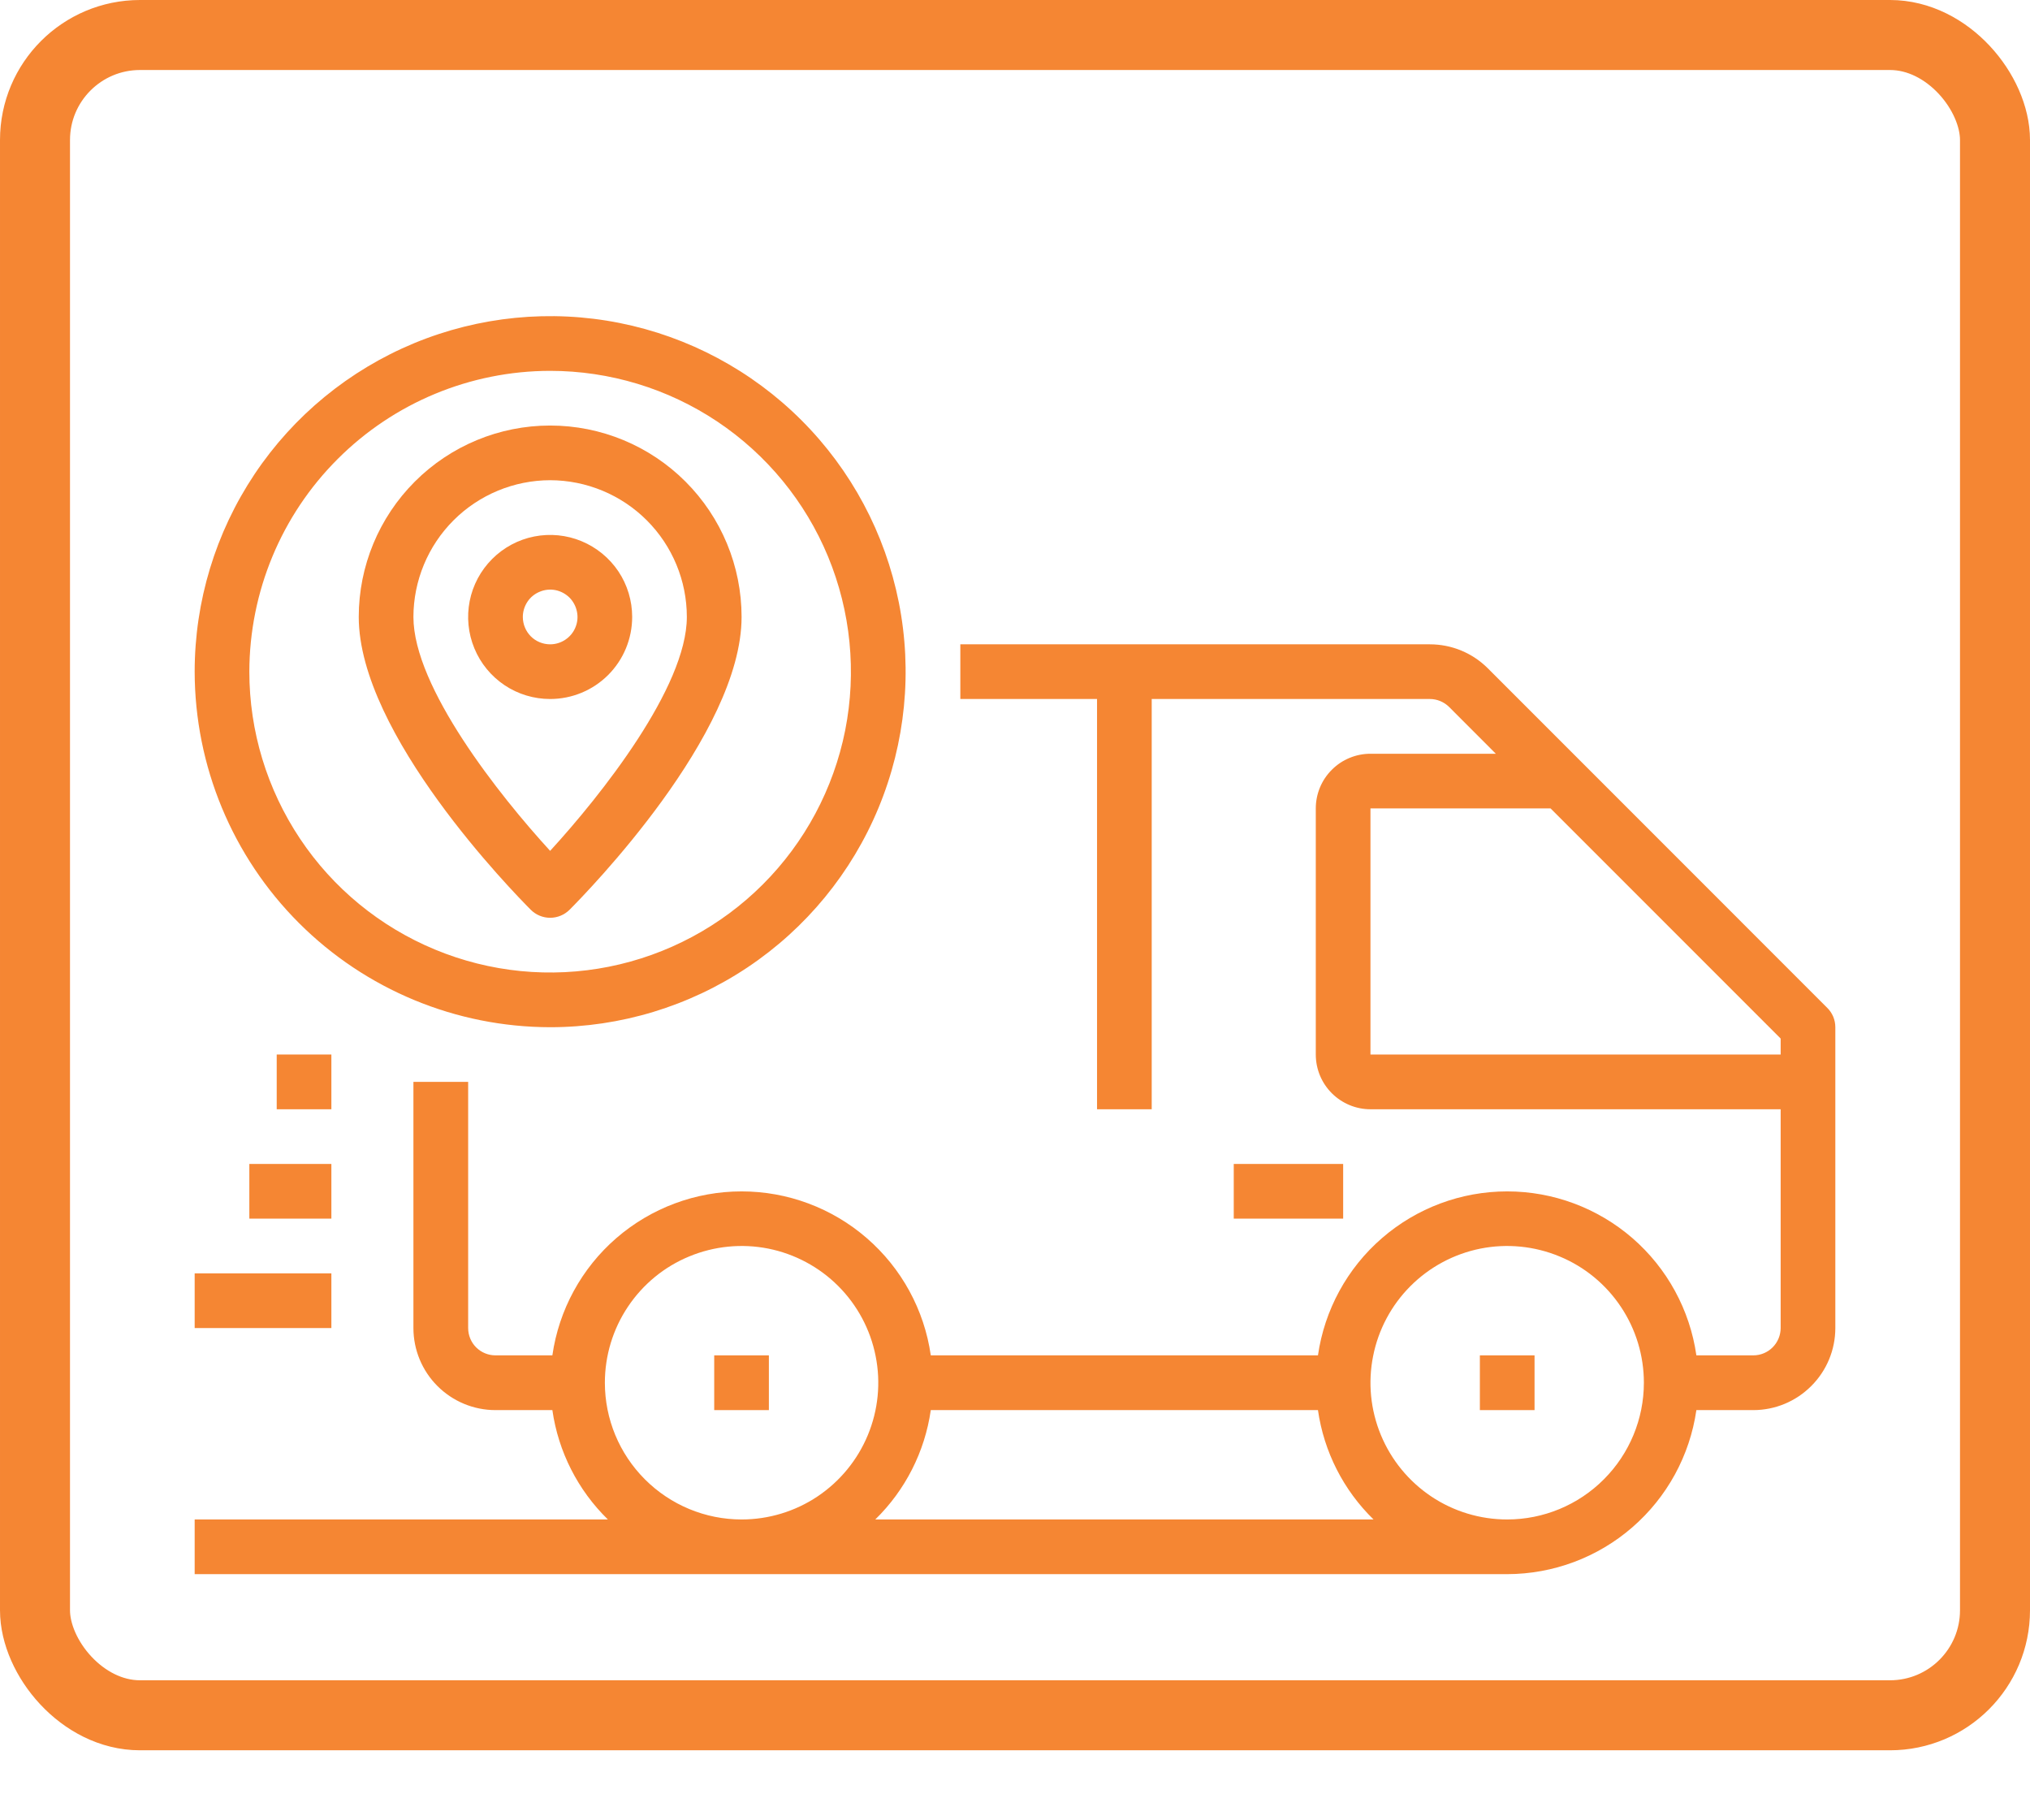<svg width="29" height="26" viewBox="0 0 29 26" fill="none" xmlns="http://www.w3.org/2000/svg">
<path d="M26.104 14.396L21.255 9.546C21.146 9.437 21.017 9.351 20.875 9.292C20.733 9.233 20.58 9.203 20.426 9.203H13.719V9.984H15.672V15.844H16.453V9.984H20.426C20.477 9.984 20.528 9.994 20.576 10.014C20.623 10.034 20.666 10.062 20.703 10.099L21.369 10.766H19.578C19.371 10.766 19.172 10.848 19.026 10.995C18.879 11.141 18.797 11.34 18.797 11.547V15.062C18.797 15.27 18.879 15.468 19.026 15.615C19.172 15.761 19.371 15.844 19.578 15.844H25.438V18.969C25.438 19.072 25.396 19.172 25.323 19.245C25.25 19.318 25.151 19.359 25.047 19.359H24.234C24.141 18.709 23.816 18.114 23.32 17.684C22.823 17.254 22.188 17.017 21.531 17.017C20.874 17.017 20.239 17.254 19.743 17.684C19.246 18.114 18.922 18.709 18.828 19.359H13.297C13.204 18.709 12.879 18.114 12.382 17.684C11.886 17.254 11.251 17.017 10.594 17.017C9.937 17.017 9.302 17.254 8.805 17.684C8.309 18.114 7.984 18.709 7.891 19.359H7.078C6.975 19.359 6.875 19.318 6.802 19.245C6.729 19.172 6.688 19.072 6.688 18.969V15.453H5.906V18.969C5.906 19.28 6.03 19.578 6.249 19.797C6.469 20.017 6.767 20.141 7.078 20.141H7.891C7.976 20.735 8.255 21.284 8.684 21.703H2.781V22.484H21.531C22.188 22.483 22.823 22.246 23.319 21.815C23.815 21.385 24.14 20.791 24.234 20.141H25.047C25.358 20.141 25.656 20.017 25.875 19.797C26.095 19.578 26.219 19.28 26.219 18.969V14.672C26.219 14.568 26.178 14.469 26.104 14.396ZM8.641 19.75C8.641 19.364 8.755 18.986 8.97 18.665C9.184 18.344 9.489 18.093 9.846 17.946C10.203 17.798 10.596 17.759 10.975 17.834C11.354 17.91 11.702 18.096 11.975 18.369C12.248 18.642 12.434 18.99 12.509 19.369C12.585 19.748 12.546 20.14 12.398 20.497C12.25 20.854 12 21.159 11.679 21.374C11.358 21.589 10.98 21.703 10.594 21.703C10.076 21.703 9.58 21.497 9.213 21.13C8.847 20.764 8.641 20.268 8.641 19.75ZM12.504 21.703C12.933 21.284 13.212 20.735 13.297 20.141H18.828C18.913 20.735 19.192 21.284 19.622 21.703H12.504ZM21.531 21.703C21.145 21.703 20.767 21.589 20.446 21.374C20.125 21.159 19.875 20.854 19.727 20.497C19.579 20.14 19.54 19.748 19.616 19.369C19.691 18.99 19.877 18.642 20.15 18.369C20.423 18.096 20.771 17.91 21.15 17.834C21.529 17.759 21.922 17.798 22.279 17.946C22.636 18.093 22.941 18.344 23.155 18.665C23.37 18.986 23.484 19.364 23.484 19.75C23.484 20.268 23.278 20.764 22.912 21.13C22.546 21.497 22.049 21.703 21.531 21.703ZM19.578 15.062V11.547H22.151L25.438 14.834V15.062H19.578Z" fill="#F58633"/>
<path d="M10.984 19.359H10.203V20.141H10.984V19.359Z" fill="#F58633"/>
<path d="M21.922 19.359H21.141V20.141H21.922V19.359Z" fill="#F58633"/>
<path d="M4.734 18.188H2.781V18.969H4.734V18.188Z" fill="#F58633"/>
<path d="M4.734 16.625H3.562V17.406H4.734V16.625Z" fill="#F58633"/>
<path d="M4.734 15.062H3.953V15.844H4.734V15.062Z" fill="#F58633"/>
<path d="M7.859 14.672C8.864 14.672 9.846 14.374 10.681 13.816C11.516 13.258 12.167 12.465 12.551 11.537C12.935 10.609 13.036 9.588 12.84 8.603C12.644 7.618 12.16 6.713 11.45 6.003C10.74 5.293 9.835 4.809 8.85 4.613C7.865 4.417 6.844 4.518 5.916 4.902C4.988 5.287 4.195 5.937 3.637 6.772C3.079 7.608 2.781 8.589 2.781 9.594C2.783 10.94 3.318 12.231 4.27 13.183C5.222 14.135 6.513 14.67 7.859 14.672ZM7.859 5.297C8.709 5.297 9.54 5.549 10.247 6.021C10.953 6.493 11.504 7.164 11.829 7.949C12.154 8.735 12.239 9.599 12.074 10.432C11.908 11.265 11.499 12.031 10.898 12.632C10.297 13.233 9.531 13.642 8.698 13.808C7.864 13.974 7 13.889 6.215 13.563C5.43 13.238 4.759 12.688 4.287 11.981C3.815 11.274 3.562 10.444 3.562 9.594C3.564 8.455 4.017 7.362 4.823 6.557C5.628 5.751 6.72 5.298 7.859 5.297Z" fill="#F58633"/>
<path d="M7.859 13.109C7.963 13.109 8.062 13.068 8.136 12.995C8.387 12.743 10.594 10.488 10.594 8.812C10.594 8.087 10.306 7.392 9.793 6.879C9.28 6.366 8.585 6.078 7.859 6.078C7.134 6.078 6.439 6.366 5.926 6.879C5.413 7.392 5.125 8.087 5.125 8.812C5.125 10.488 7.332 12.743 7.583 12.995C7.656 13.068 7.756 13.109 7.859 13.109ZM7.859 6.859C8.377 6.86 8.874 7.066 9.24 7.432C9.606 7.798 9.812 8.295 9.812 8.812C9.812 9.815 8.583 11.364 7.859 12.153C7.136 11.364 5.906 9.815 5.906 8.812C5.907 8.295 6.113 7.798 6.479 7.432C6.845 7.066 7.342 6.86 7.859 6.859Z" fill="#F58633"/>
<path d="M9.031 8.812C9.031 8.581 8.963 8.354 8.834 8.161C8.705 7.969 8.522 7.819 8.308 7.73C8.094 7.641 7.858 7.618 7.631 7.663C7.403 7.708 7.195 7.82 7.031 7.984C6.867 8.148 6.755 8.357 6.71 8.584C6.665 8.811 6.688 9.047 6.777 9.261C6.865 9.475 7.016 9.658 7.208 9.787C7.401 9.916 7.628 9.984 7.859 9.984C8.17 9.984 8.468 9.861 8.688 9.641C8.908 9.421 9.031 9.123 9.031 8.812ZM7.469 8.812C7.469 8.735 7.492 8.66 7.535 8.595C7.577 8.531 7.639 8.481 7.71 8.452C7.781 8.422 7.86 8.414 7.936 8.429C8.011 8.444 8.081 8.482 8.136 8.536C8.19 8.591 8.227 8.661 8.242 8.736C8.258 8.812 8.25 8.891 8.22 8.962C8.191 9.033 8.141 9.094 8.076 9.137C8.012 9.18 7.937 9.203 7.859 9.203C7.756 9.203 7.656 9.162 7.583 9.089C7.51 9.015 7.469 8.916 7.469 8.812Z" fill="#F58633"/>
<path d="M19.188 16.625H17.625V17.406H19.188V16.625Z" fill="#F58633"/>
<rect x="0.5" y="0.5" width="28" height="24" rx="1.5" stroke="#F58633"/>
</svg>
